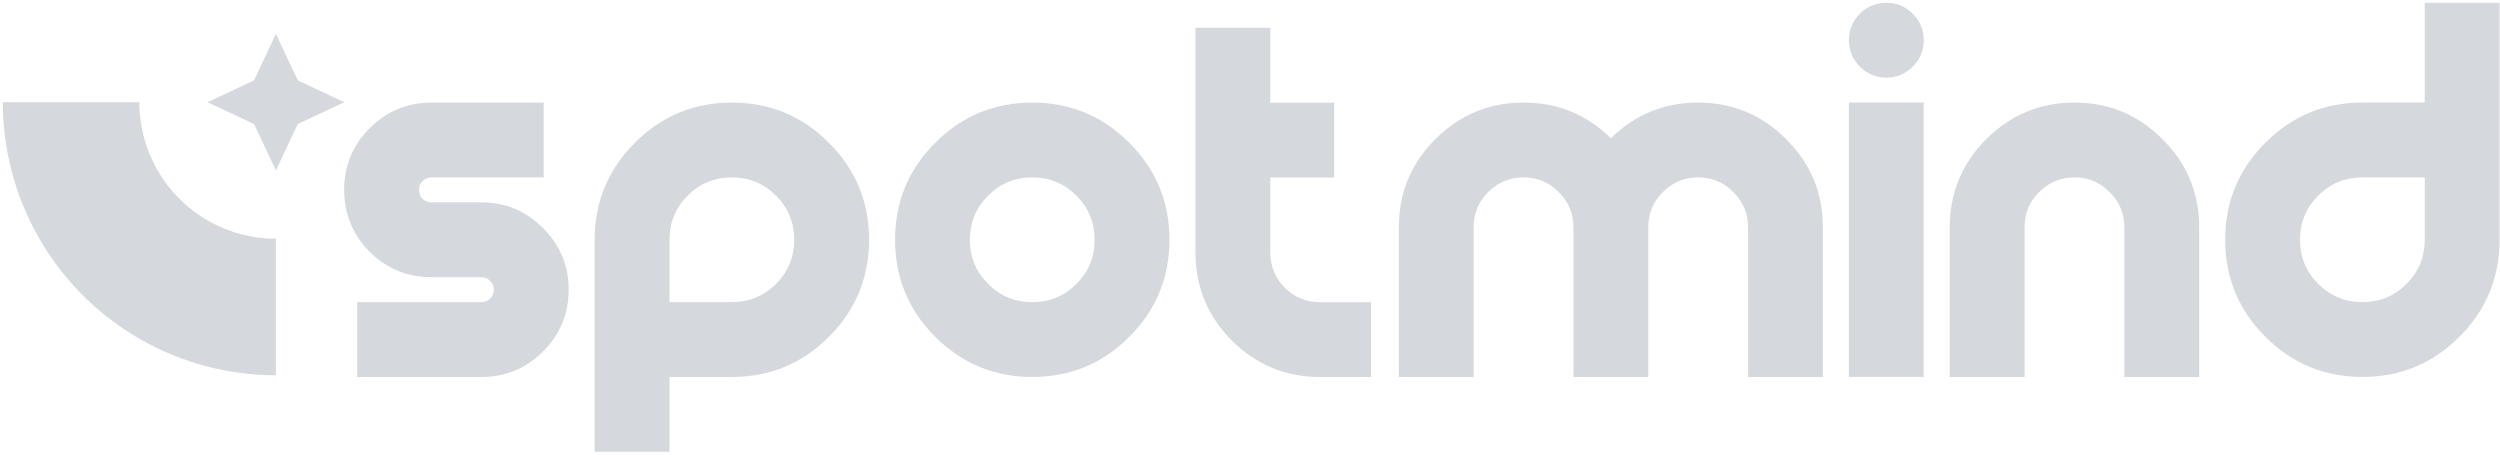 <svg width="769" height="140" viewBox="0 0 769 140" fill="none" xmlns="http://www.w3.org/2000/svg">
<path d="M560.723 69.919V115.956H537.705V69.919C537.705 65.674 536.196 62.068 533.178 59.101C530.211 56.083 526.605 54.574 522.359 54.574C518.114 54.574 514.482 56.083 511.464 59.101C508.497 62.068 507.014 65.674 507.014 69.919V115.956H483.996V69.919C483.996 65.674 482.487 62.068 479.469 59.101C476.502 56.083 472.896 54.574 468.65 54.574C464.405 54.574 460.773 56.083 457.755 59.101C454.788 62.068 453.305 65.674 453.305 69.919V115.956H430.287V69.919C430.287 59.331 434.021 50.303 441.489 42.835C449.008 35.315 458.062 31.556 468.65 31.556C479.136 31.556 488.088 35.213 495.505 42.528C502.922 35.213 511.873 31.556 522.359 31.556C532.948 31.556 541.976 35.315 549.444 42.835C556.964 50.303 560.723 59.331 560.723 69.919Z" fill="#D5D8DD"/>
<path d="M591.741 115.947H568.723V31.547H591.741V115.947ZM580.232 23.875C577.061 23.875 574.35 22.749 572.099 20.499C569.849 18.248 568.723 15.537 568.723 12.366C568.723 9.194 569.849 6.483 572.099 4.232C574.35 1.982 577.061 0.856 580.232 0.856C583.404 0.856 586.115 1.982 588.365 4.232C590.616 6.483 591.741 9.194 591.741 12.366C591.741 15.537 590.616 18.248 588.365 20.499C586.115 22.749 583.404 23.875 580.232 23.875Z" fill="#D5D8DD"/>
<path d="M676.469 69.919V115.956H653.451V69.919C653.451 65.674 651.942 62.068 648.924 59.101C645.957 56.083 642.351 54.574 638.105 54.574C633.86 54.574 630.228 56.083 627.21 59.101C624.243 62.068 622.76 65.674 622.76 69.919V115.956H599.741V69.919C599.741 59.331 603.476 50.303 610.944 42.835C618.463 35.315 627.517 31.556 638.105 31.556C648.693 31.556 657.722 35.315 665.19 42.835C672.709 50.303 676.469 59.331 676.469 69.919Z" fill="#D5D8DD"/>
<path d="M768.869 73.747C768.869 85.41 764.751 95.359 756.515 103.594C748.28 111.829 738.331 115.947 726.669 115.947C715.006 115.947 705.057 111.829 696.822 103.594C688.586 95.359 684.469 85.41 684.469 73.747C684.469 62.085 688.586 52.136 696.822 43.9C705.057 35.665 715.006 31.547 726.669 31.547H745.85V54.566H726.669C721.349 54.566 716.822 56.432 713.088 60.167C709.354 63.901 707.487 68.427 707.487 73.747C707.487 79.067 709.354 83.594 713.088 87.328C716.822 91.062 721.349 92.929 726.669 92.929C731.988 92.929 736.515 91.062 740.249 87.328C743.983 83.594 745.85 79.067 745.85 73.747V0.856H768.869V73.747Z" fill="#D5D8DD"/>
<path d="M182.921 73.756C182.921 62.093 187.039 52.144 195.274 43.909C203.51 35.673 213.459 31.556 225.122 31.556C236.784 31.556 246.733 35.673 254.968 43.909C263.204 52.144 267.322 62.093 267.322 73.756C267.322 85.418 263.204 95.367 254.968 103.602C246.733 111.837 236.784 115.955 225.122 115.955H205.94V92.938H225.122C230.441 92.938 234.968 91.07 238.702 87.336C242.436 83.602 244.303 79.075 244.303 73.756C244.303 68.436 242.436 63.909 238.702 60.175C234.968 56.441 230.441 54.574 225.122 54.574C219.802 54.574 215.275 56.441 211.541 60.175C207.807 63.909 205.94 68.436 205.94 73.756V138.973H182.921V73.756Z" fill="#D5D8DD"/>
<path d="M317.522 92.938C322.841 92.938 327.368 91.07 331.102 87.336C334.836 83.602 336.703 79.075 336.703 73.756C336.703 68.436 334.836 63.909 331.102 60.175C327.368 56.441 322.841 54.574 317.522 54.574C312.202 54.574 307.675 56.441 303.941 60.175C300.207 63.909 298.34 68.436 298.34 73.756C298.34 79.075 300.207 83.602 303.941 87.336C307.675 91.07 312.202 92.938 317.522 92.938ZM317.522 115.955C305.859 115.955 295.91 111.837 287.675 103.602C279.439 95.367 275.322 85.418 275.322 73.756C275.322 62.093 279.439 52.144 287.675 43.909C295.91 35.673 305.859 31.556 317.522 31.556C329.184 31.556 339.133 35.673 347.368 43.909C355.604 52.144 359.722 62.093 359.722 73.756C359.722 85.418 355.604 95.367 347.368 103.602C339.133 111.837 329.184 115.955 317.522 115.955Z" fill="#D5D8DD"/>
<path d="M390.741 31.574H410.383V54.592H390.741V77.61C390.741 81.856 392.224 85.487 395.191 88.505C398.209 91.472 401.84 92.956 406.086 92.956H421.735L421.738 115.974H406.086C395.498 115.974 386.444 112.24 378.925 104.772C371.456 97.252 367.722 88.199 367.722 77.61V8.556H390.741V31.574Z" fill="#D5D8DD"/>
<path d="M132.721 31.556H167.247L167.249 54.574H132.721C131.647 54.574 130.726 54.958 129.959 55.725C129.243 56.441 128.885 57.336 128.885 58.41C128.885 59.484 129.243 60.405 129.959 61.172C130.726 61.889 131.647 62.247 132.721 62.247H148.067C155.484 62.247 161.801 64.881 167.018 70.15C172.287 75.367 174.921 81.684 174.921 89.101C174.921 96.518 172.287 102.861 167.018 108.13C161.801 113.347 155.484 115.956 148.067 115.956H109.867V92.938H148.067C149.141 92.938 150.036 92.579 150.752 91.863C151.519 91.096 151.903 90.175 151.903 89.101C151.903 88.027 151.519 87.132 150.752 86.416C150.036 85.648 149.141 85.265 148.067 85.265H132.721C125.304 85.265 118.961 82.656 113.693 77.439C108.475 72.17 105.867 65.827 105.867 58.41C105.867 50.993 108.475 44.676 113.693 39.459C118.961 34.19 125.304 31.556 132.721 31.556Z" fill="#D5D8DD"/>
<path fill-rule="evenodd" clip-rule="evenodd" d="M78.147 38.159L84.867 52.439L91.587 38.159L105.867 31.439L91.587 24.719L84.867 10.439L78.147 24.719L63.867 31.439L78.147 38.159ZM7.261 63.585C3.039 53.393 0.867 42.47 0.867 31.439L42.866 31.439C42.866 36.955 43.953 42.416 46.063 47.512C48.174 52.608 51.267 57.238 55.167 61.138C59.068 65.038 63.697 68.132 68.793 70.242C73.889 72.353 79.35 73.439 84.866 73.439L84.866 115.439C73.835 115.439 62.912 113.267 52.721 109.045C42.529 104.824 33.269 98.636 25.469 90.836C17.669 83.036 11.482 73.776 7.261 63.585Z" fill="#D5D8DD"/>
</svg>
